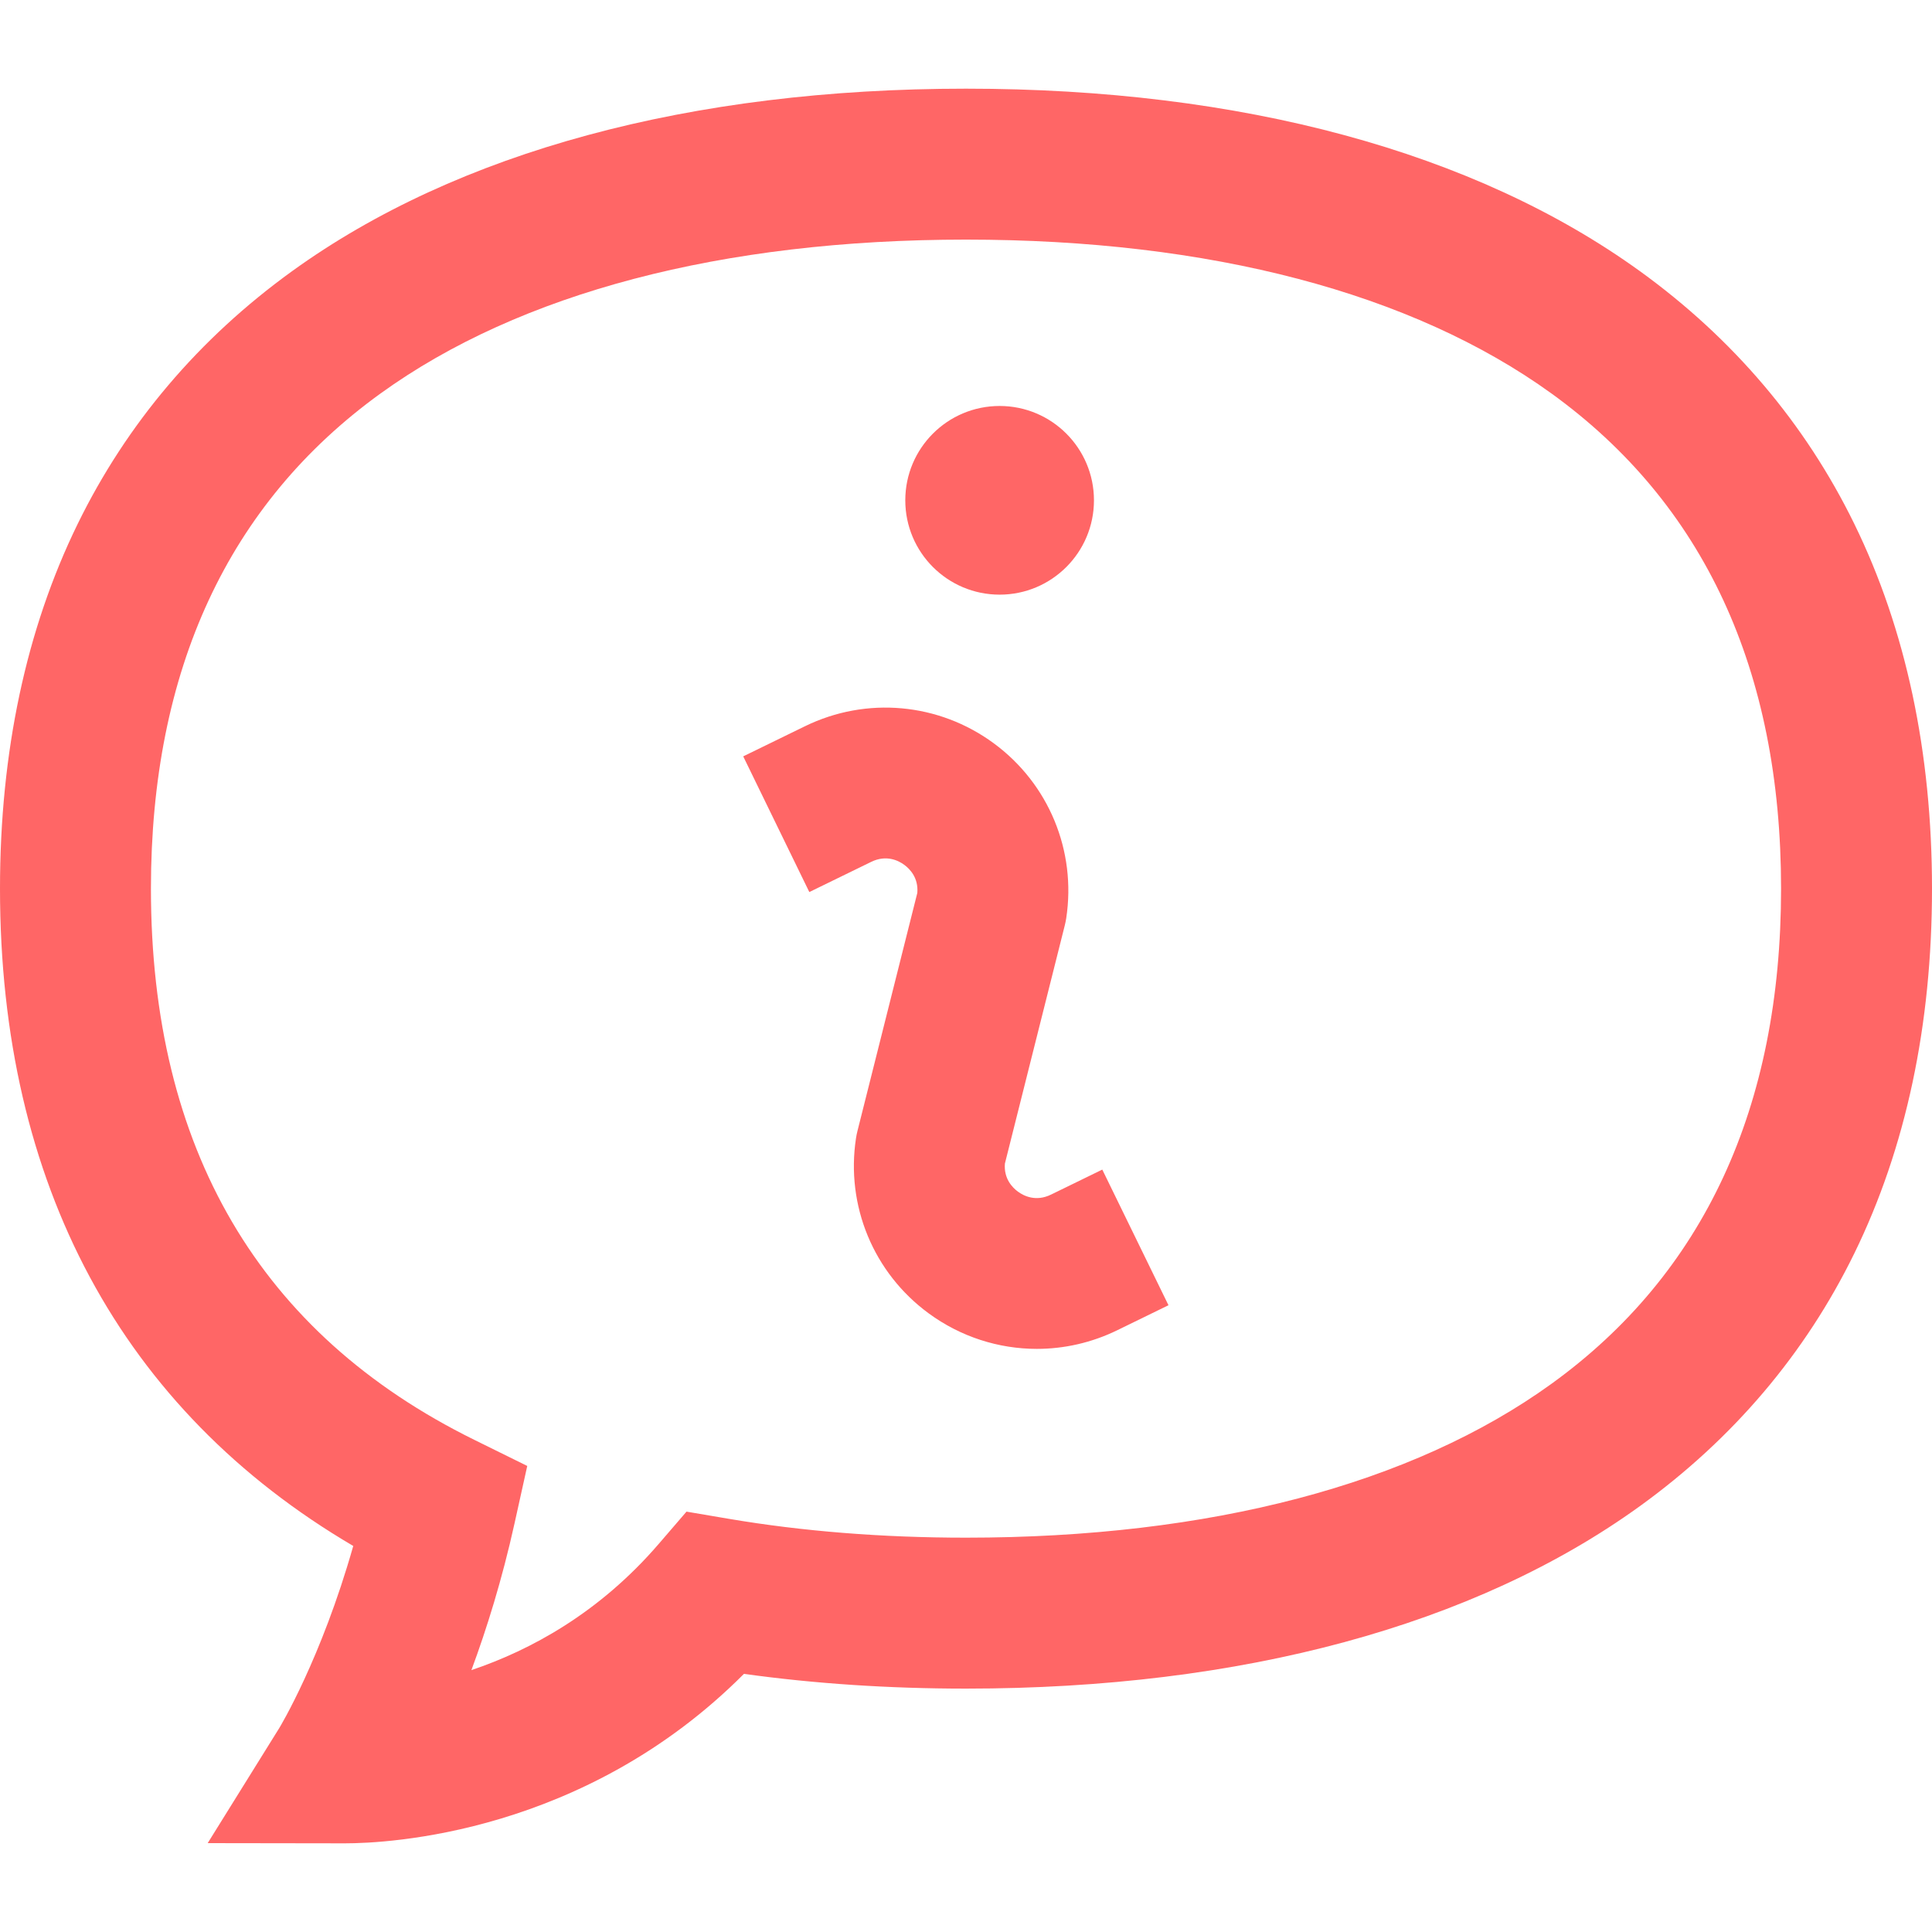 <?xml version="1.0"?>
<svg xmlns="http://www.w3.org/2000/svg" xmlns:xlink="http://www.w3.org/1999/xlink" xmlns:svgjs="http://svgjs.com/svgjs" version="1.1" width="512" height="512" x="0" y="0" viewBox="0 0 512 512" style="enable-background:new 0 0 512 512" xml:space="preserve" class=""><g>
<path xmlns="http://www.w3.org/2000/svg" d="M239.911,132.588c0-13.807,11.193-25,25-25c13.807,0,25,11.193,25,25s-11.193,25-25,25  C251.104,157.588,239.911,146.396,239.911,132.588z M278.529,316.583c-4.023,1.963-7.224,0.347-8.772-0.793  c-1.464-1.077-3.776-3.434-3.448-7.43l15.876-63.147c0.154-0.614,0.279-1.235,0.375-1.861c2.728-17.888-4.634-35.66-19.212-46.381  c-14.582-10.724-33.746-12.454-50.01-4.517c-13.556,6.614-16.368,7.984-16.378,7.989l17.517,35.961c0,0,2.803-1.365,16.402-8.001  c4.024-1.962,7.223-0.345,8.771,0.793c1.464,1.077,3.776,3.435,3.449,7.431l-15.876,63.147c-0.154,0.614-0.279,1.235-0.375,1.86  c-2.729,17.887,4.633,35.659,19.21,46.38c8.508,6.257,18.575,9.453,28.718,9.453c7.24,0,14.519-1.628,21.294-4.934l13.588-6.631  l-17.541-35.949L278.529,316.583z M512,235.5c0,36.195-6.923,68.709-20.578,96.641c-13.008,26.609-32.129,49.15-56.832,66.999  C390.803,430.777,329.047,447.5,256,447.5c-20.442,0-40.185-1.313-58.845-3.909c-42.33,42.462-94.389,44.91-105.736,44.91  c-0.11,0-0.216,0-0.318,0l-0.105,0l-35.955-0.053l18.983-30.52c0.099-0.162,11.108-18.301,19.591-48.232  C32.285,373.671,0,313.784,0,235.5c0-36.195,6.923-68.709,20.578-96.641C33.586,112.25,52.708,89.708,77.41,71.86  C121.197,40.222,182.953,23.5,256,23.5s134.803,16.723,178.59,48.36c24.702,17.848,43.823,40.39,56.832,66.999  C505.077,166.79,512,199.305,512,235.5z M472,235.5c0-57.903-20.468-102.051-60.836-131.217C374.238,77.602,320.583,63.5,256,63.5  s-118.238,14.103-155.164,40.783C60.468,133.449,40,177.597,40,235.5c0,68.877,28.818,118.016,85.654,146.051l14.073,6.941  l-3.394,15.32c-3.293,14.867-7.375,27.915-11.404,38.786c15.517-5.229,33.798-15.049,49.632-33.439l7.369-8.56l11.136,1.891  c19.571,3.324,40.745,5.009,62.935,5.009c64.583,0,118.238-14.103,155.164-40.783C451.532,337.55,472,293.402,472,235.5z" fill="#ff6666" data-original="#000000" style=""/>















</g></svg>

